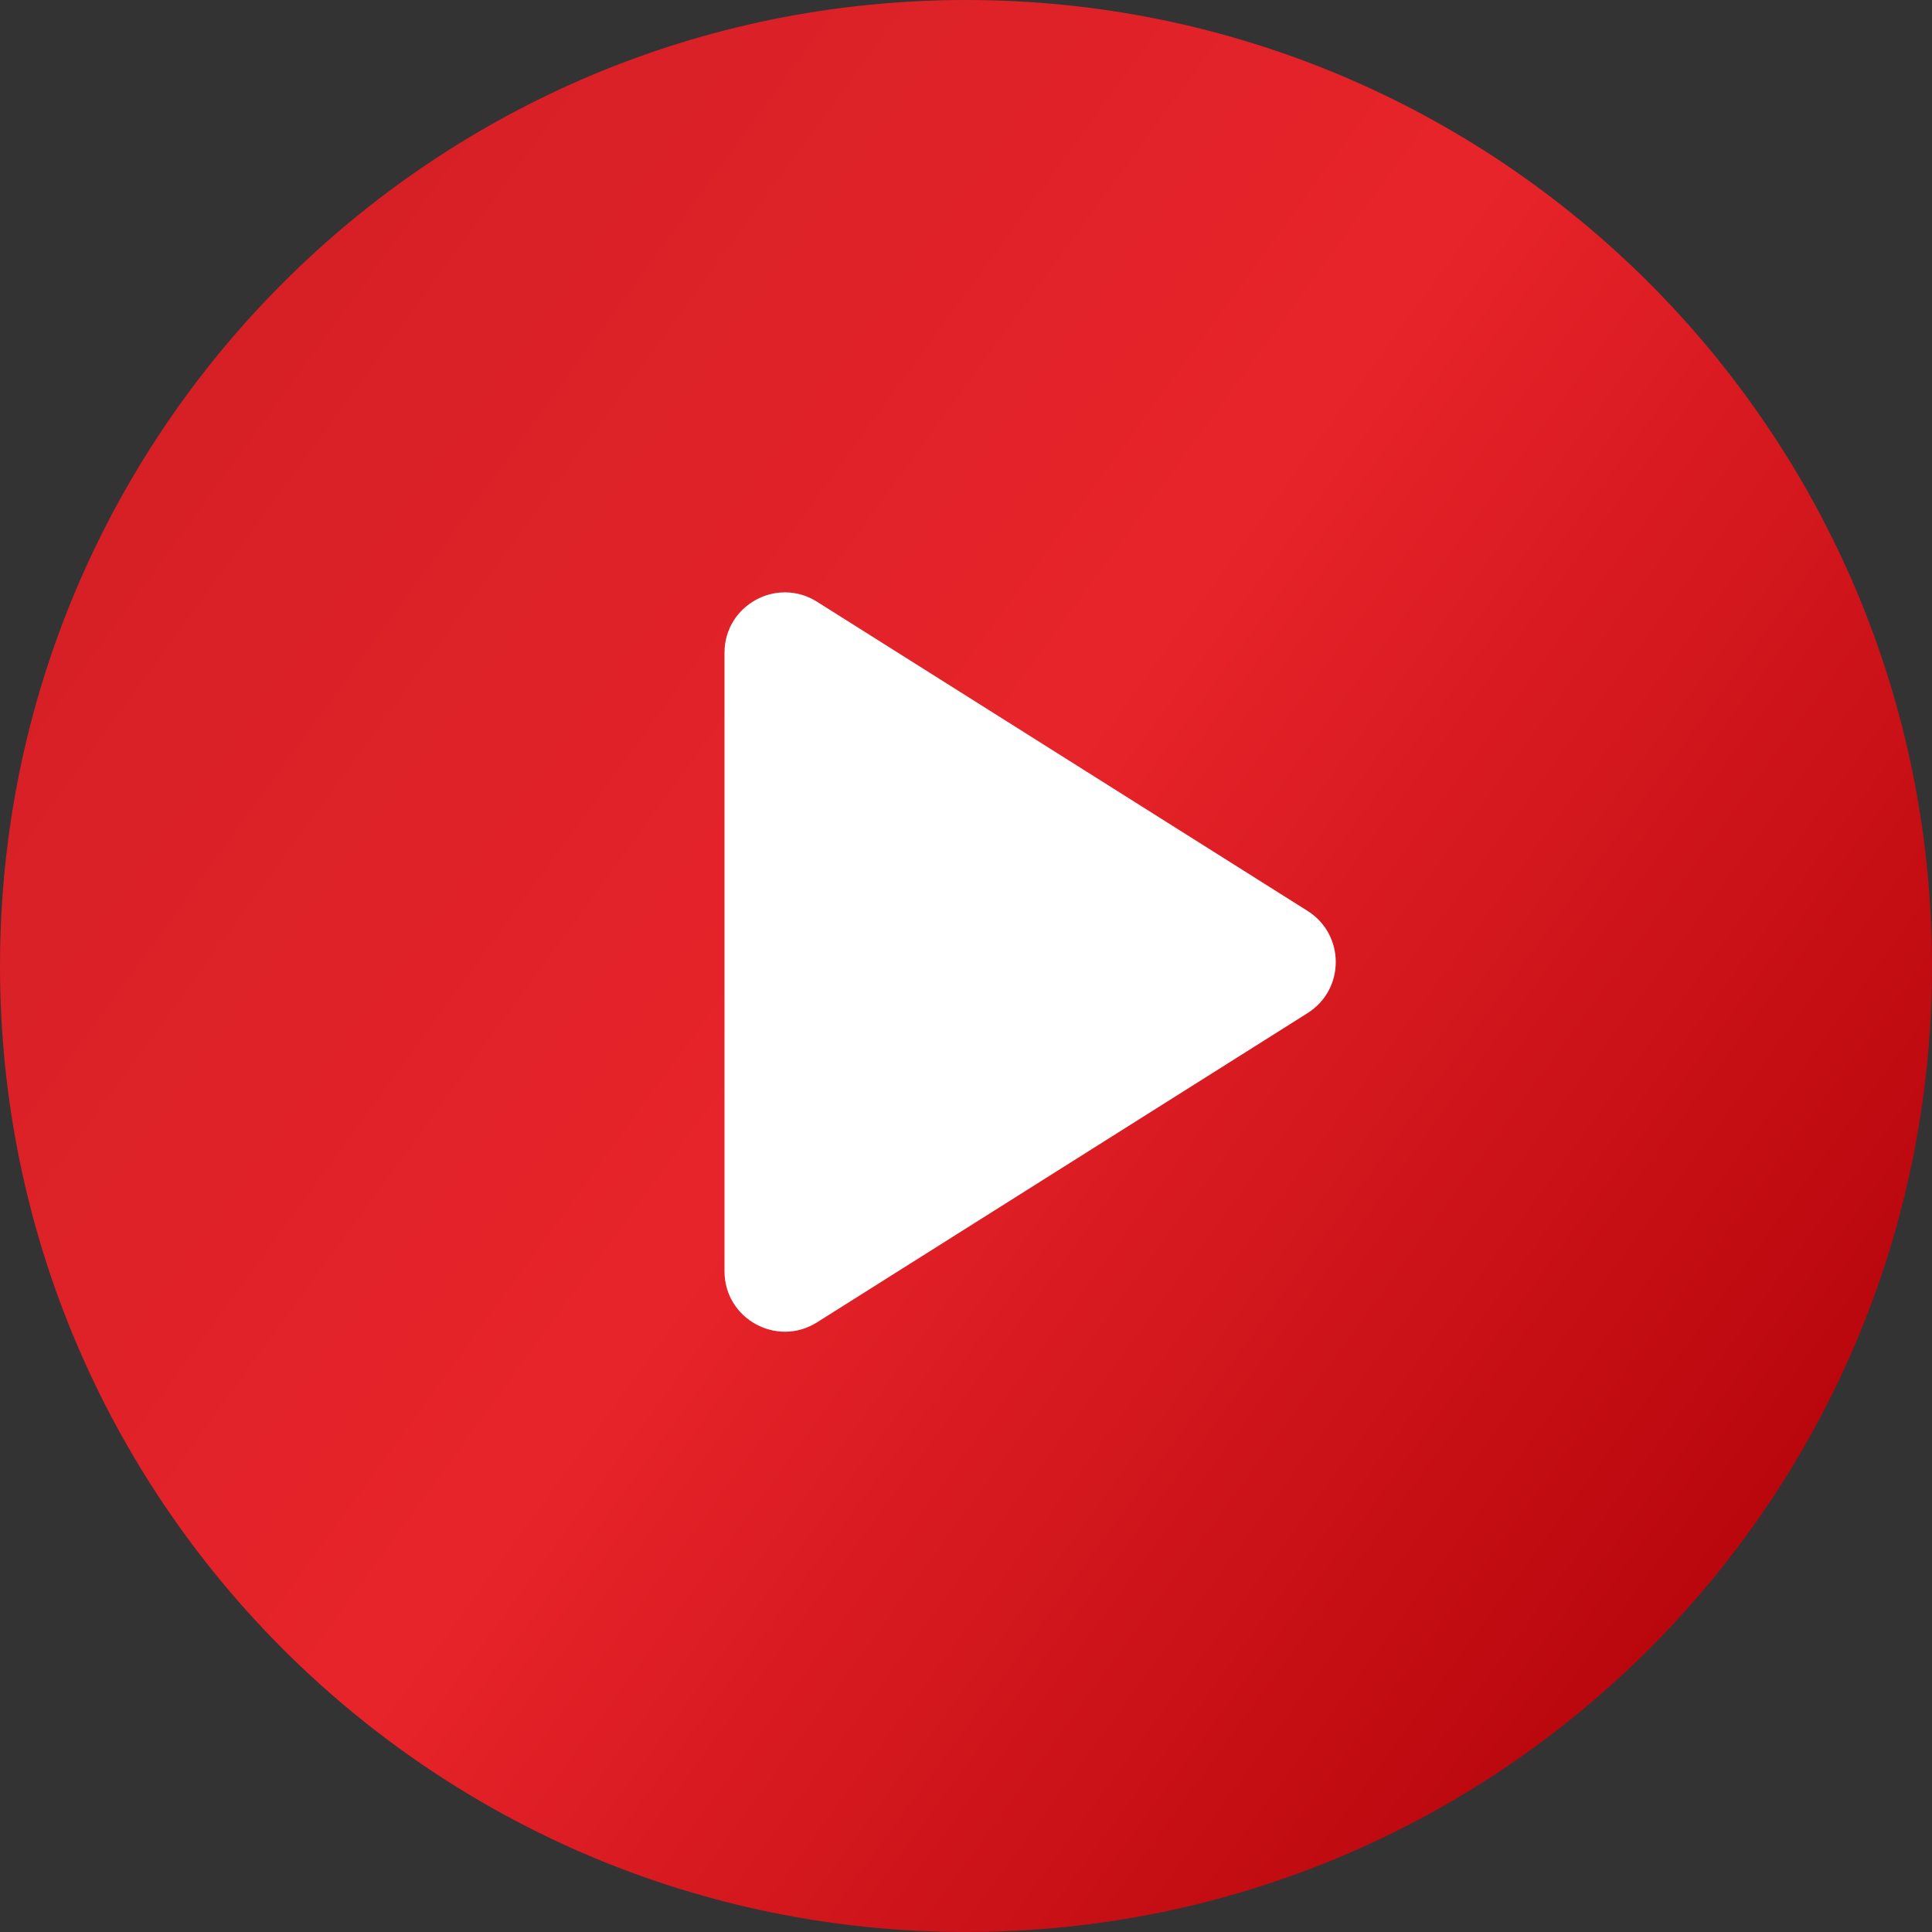 <svg width="32" height="32" viewBox="0 0 32 32" fill="none" xmlns="http://www.w3.org/2000/svg">
<rect x="0" y="0" width="32" height="32" fill="#333333" stroke="none"/>
<path fill-rule="evenodd" clip-rule="evenodd" d="M16 32C24.837 32 32 24.837 32 16C32 7.163 24.837 0 16 0C7.163 0 0 7.163 0 16C0 24.837 7.163 32 16 32Z" fill="url(#paint0_linear)"/>
<path fill-rule="evenodd" clip-rule="evenodd" d="M13.533 9.967C12.867 9.547 12 10.025 12 10.812V21.056C12 21.843 12.867 22.322 13.533 21.902L21.658 16.78C22.28 16.388 22.28 15.481 21.658 15.088L13.533 9.967Z" fill="white"/>
<defs>
<linearGradient id="paint0_linear" x1="-1.00313e-07" y1="4.541" x2="32" y2="27.892" gradientUnits="userSpaceOnUse">
<stop stop-color="#D21F25"/>
<stop offset="0.479" stop-color="#E7242A"/>
<stop offset="1" stop-color="#AE0006"/>
</linearGradient>
</defs>
</svg>
